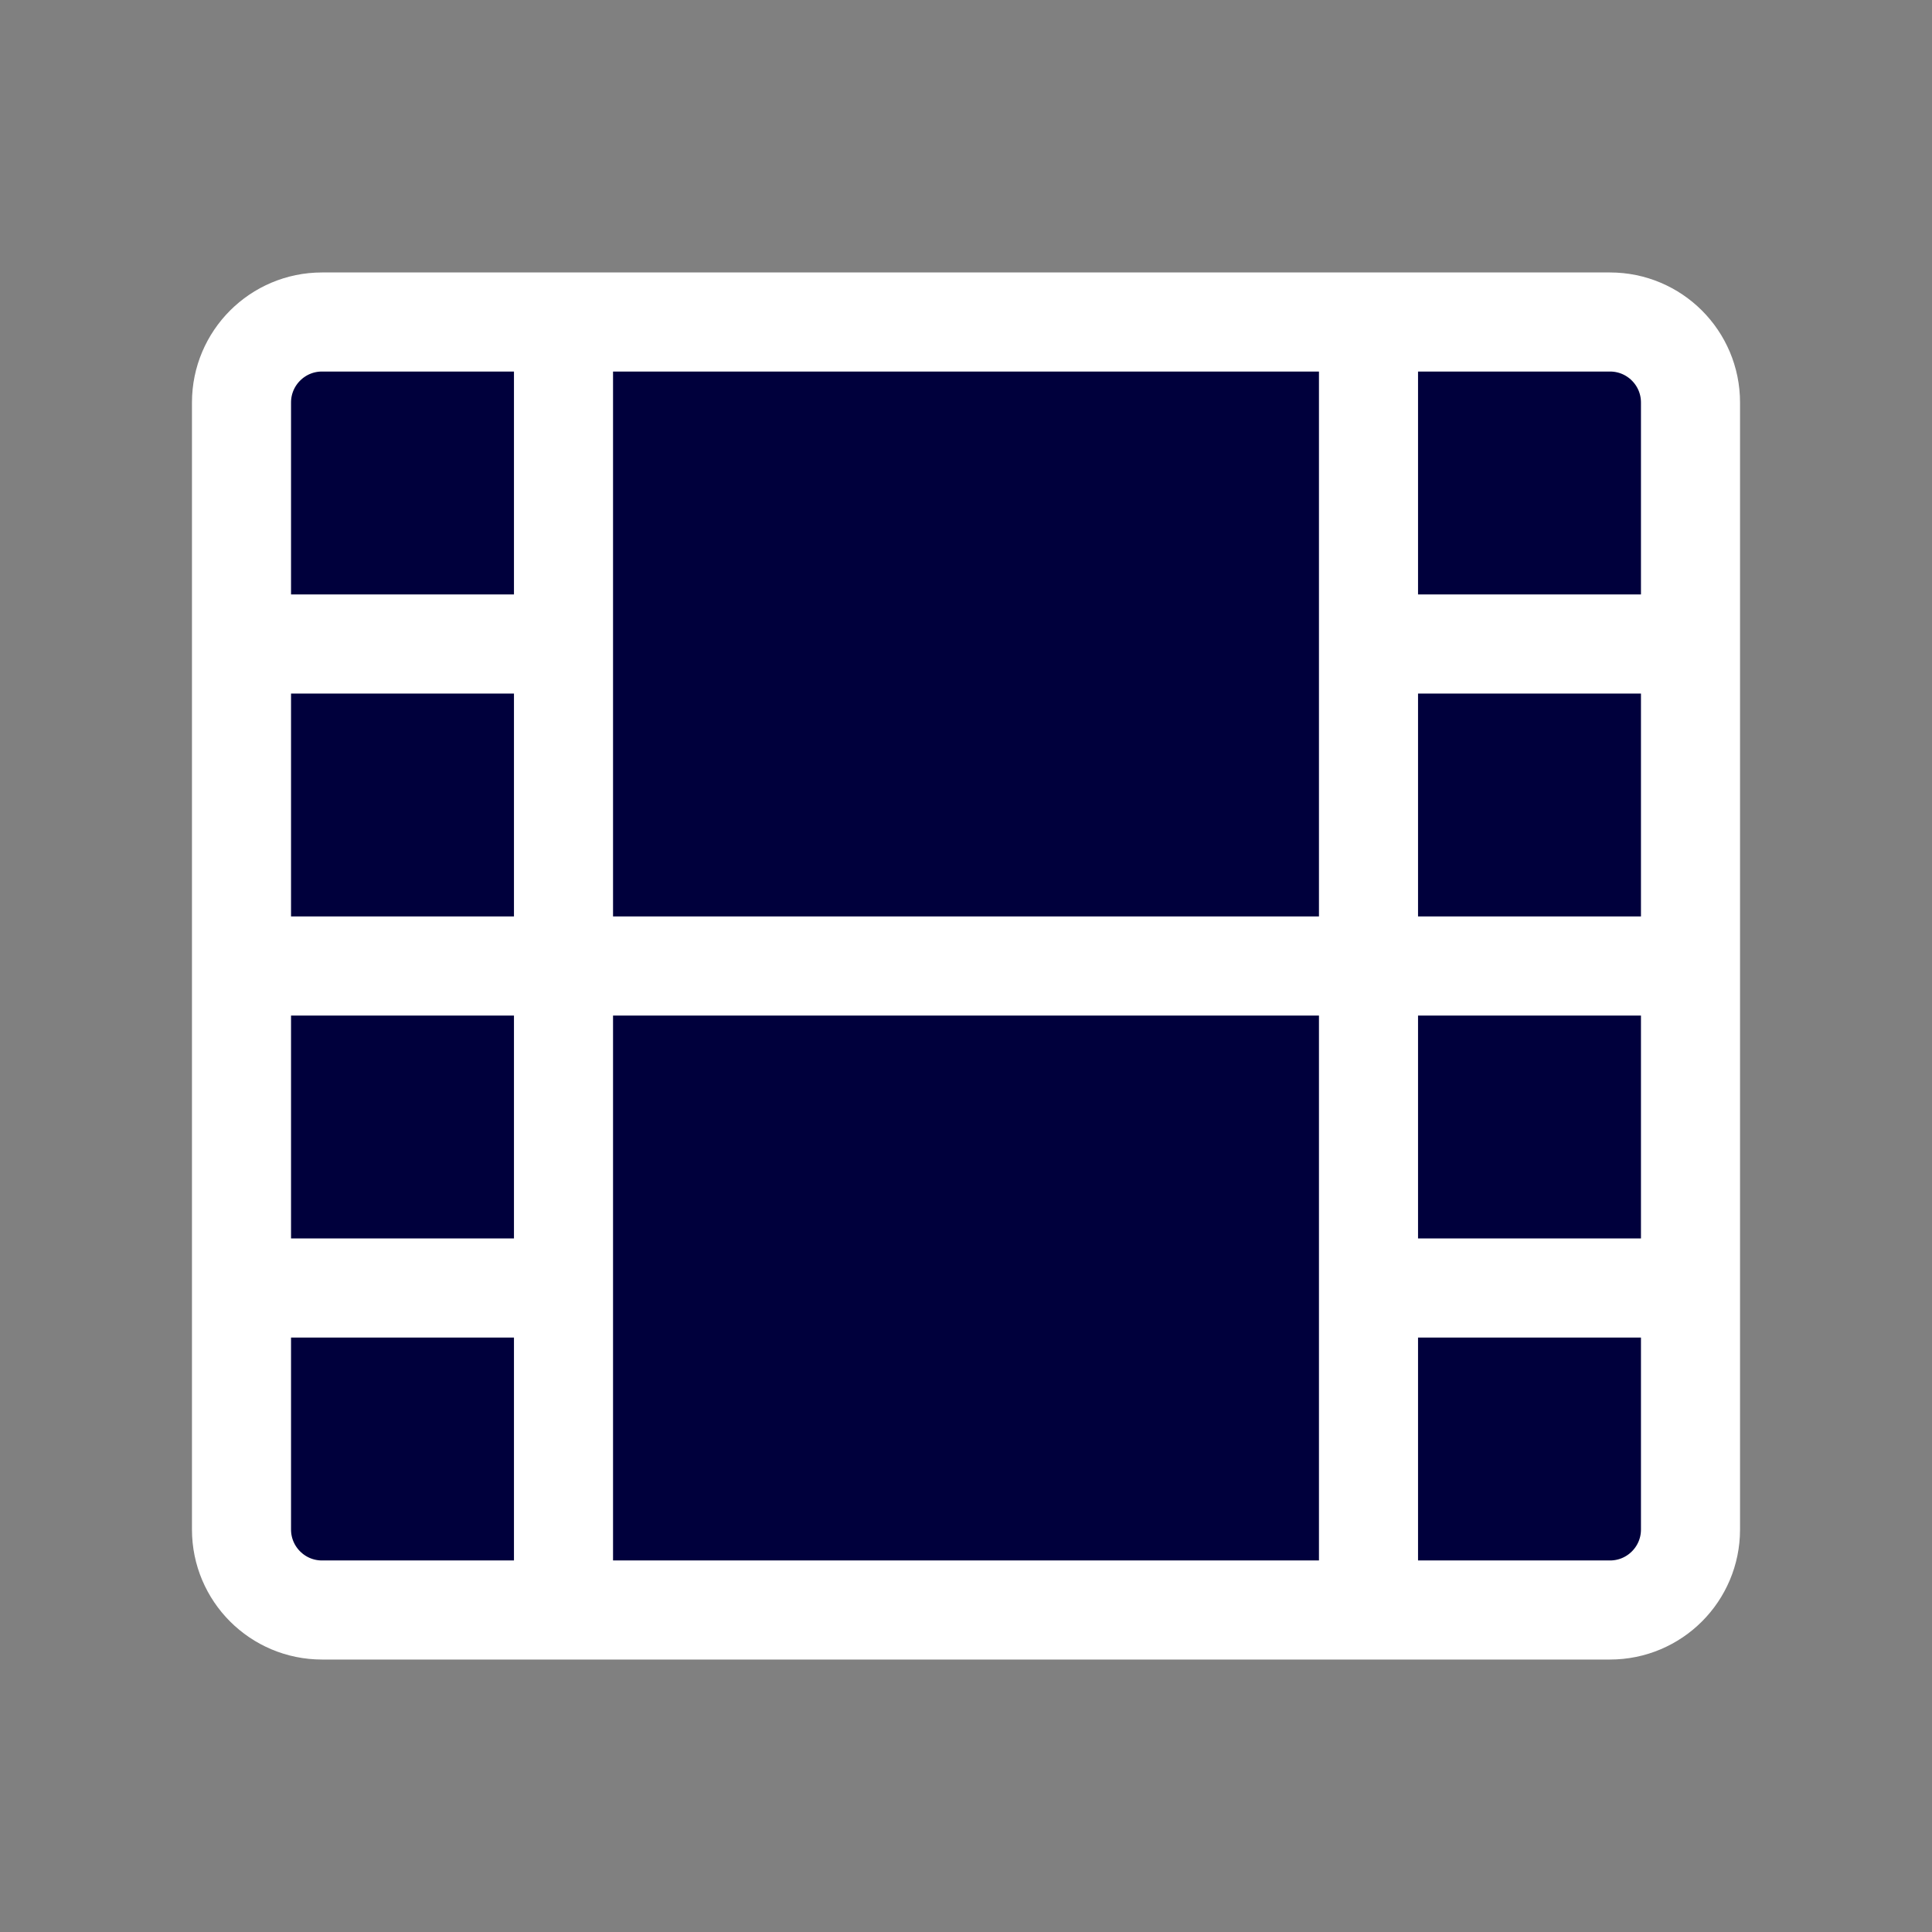 <svg width="39" height="39" viewBox="0 0 39 39" fill="#00003c" xmlns="http://www.w3.org/2000/svg">
<rect x="0" y="0" width="39" height="39" fill="#808080" stroke="none"/>
<path d="M11.375 6.5V32.5M27.625 6.5V32.5M4.875 13H11.375M27.625 13H34.125M4.875 19.5H34.125M4.875 26H11.375M27.625 26H34.125M6.5 32.5H32.5C33.398 32.5 34.125 31.773 34.125 30.875V8.125C34.125 7.228 33.398 6.5 32.5 6.5H6.5C5.603 6.5 4.875 7.228 4.875 8.125V30.875C4.875 31.773 5.603 32.5 6.5 32.5Z" stroke="white" stroke-width="2"/>
</svg>
